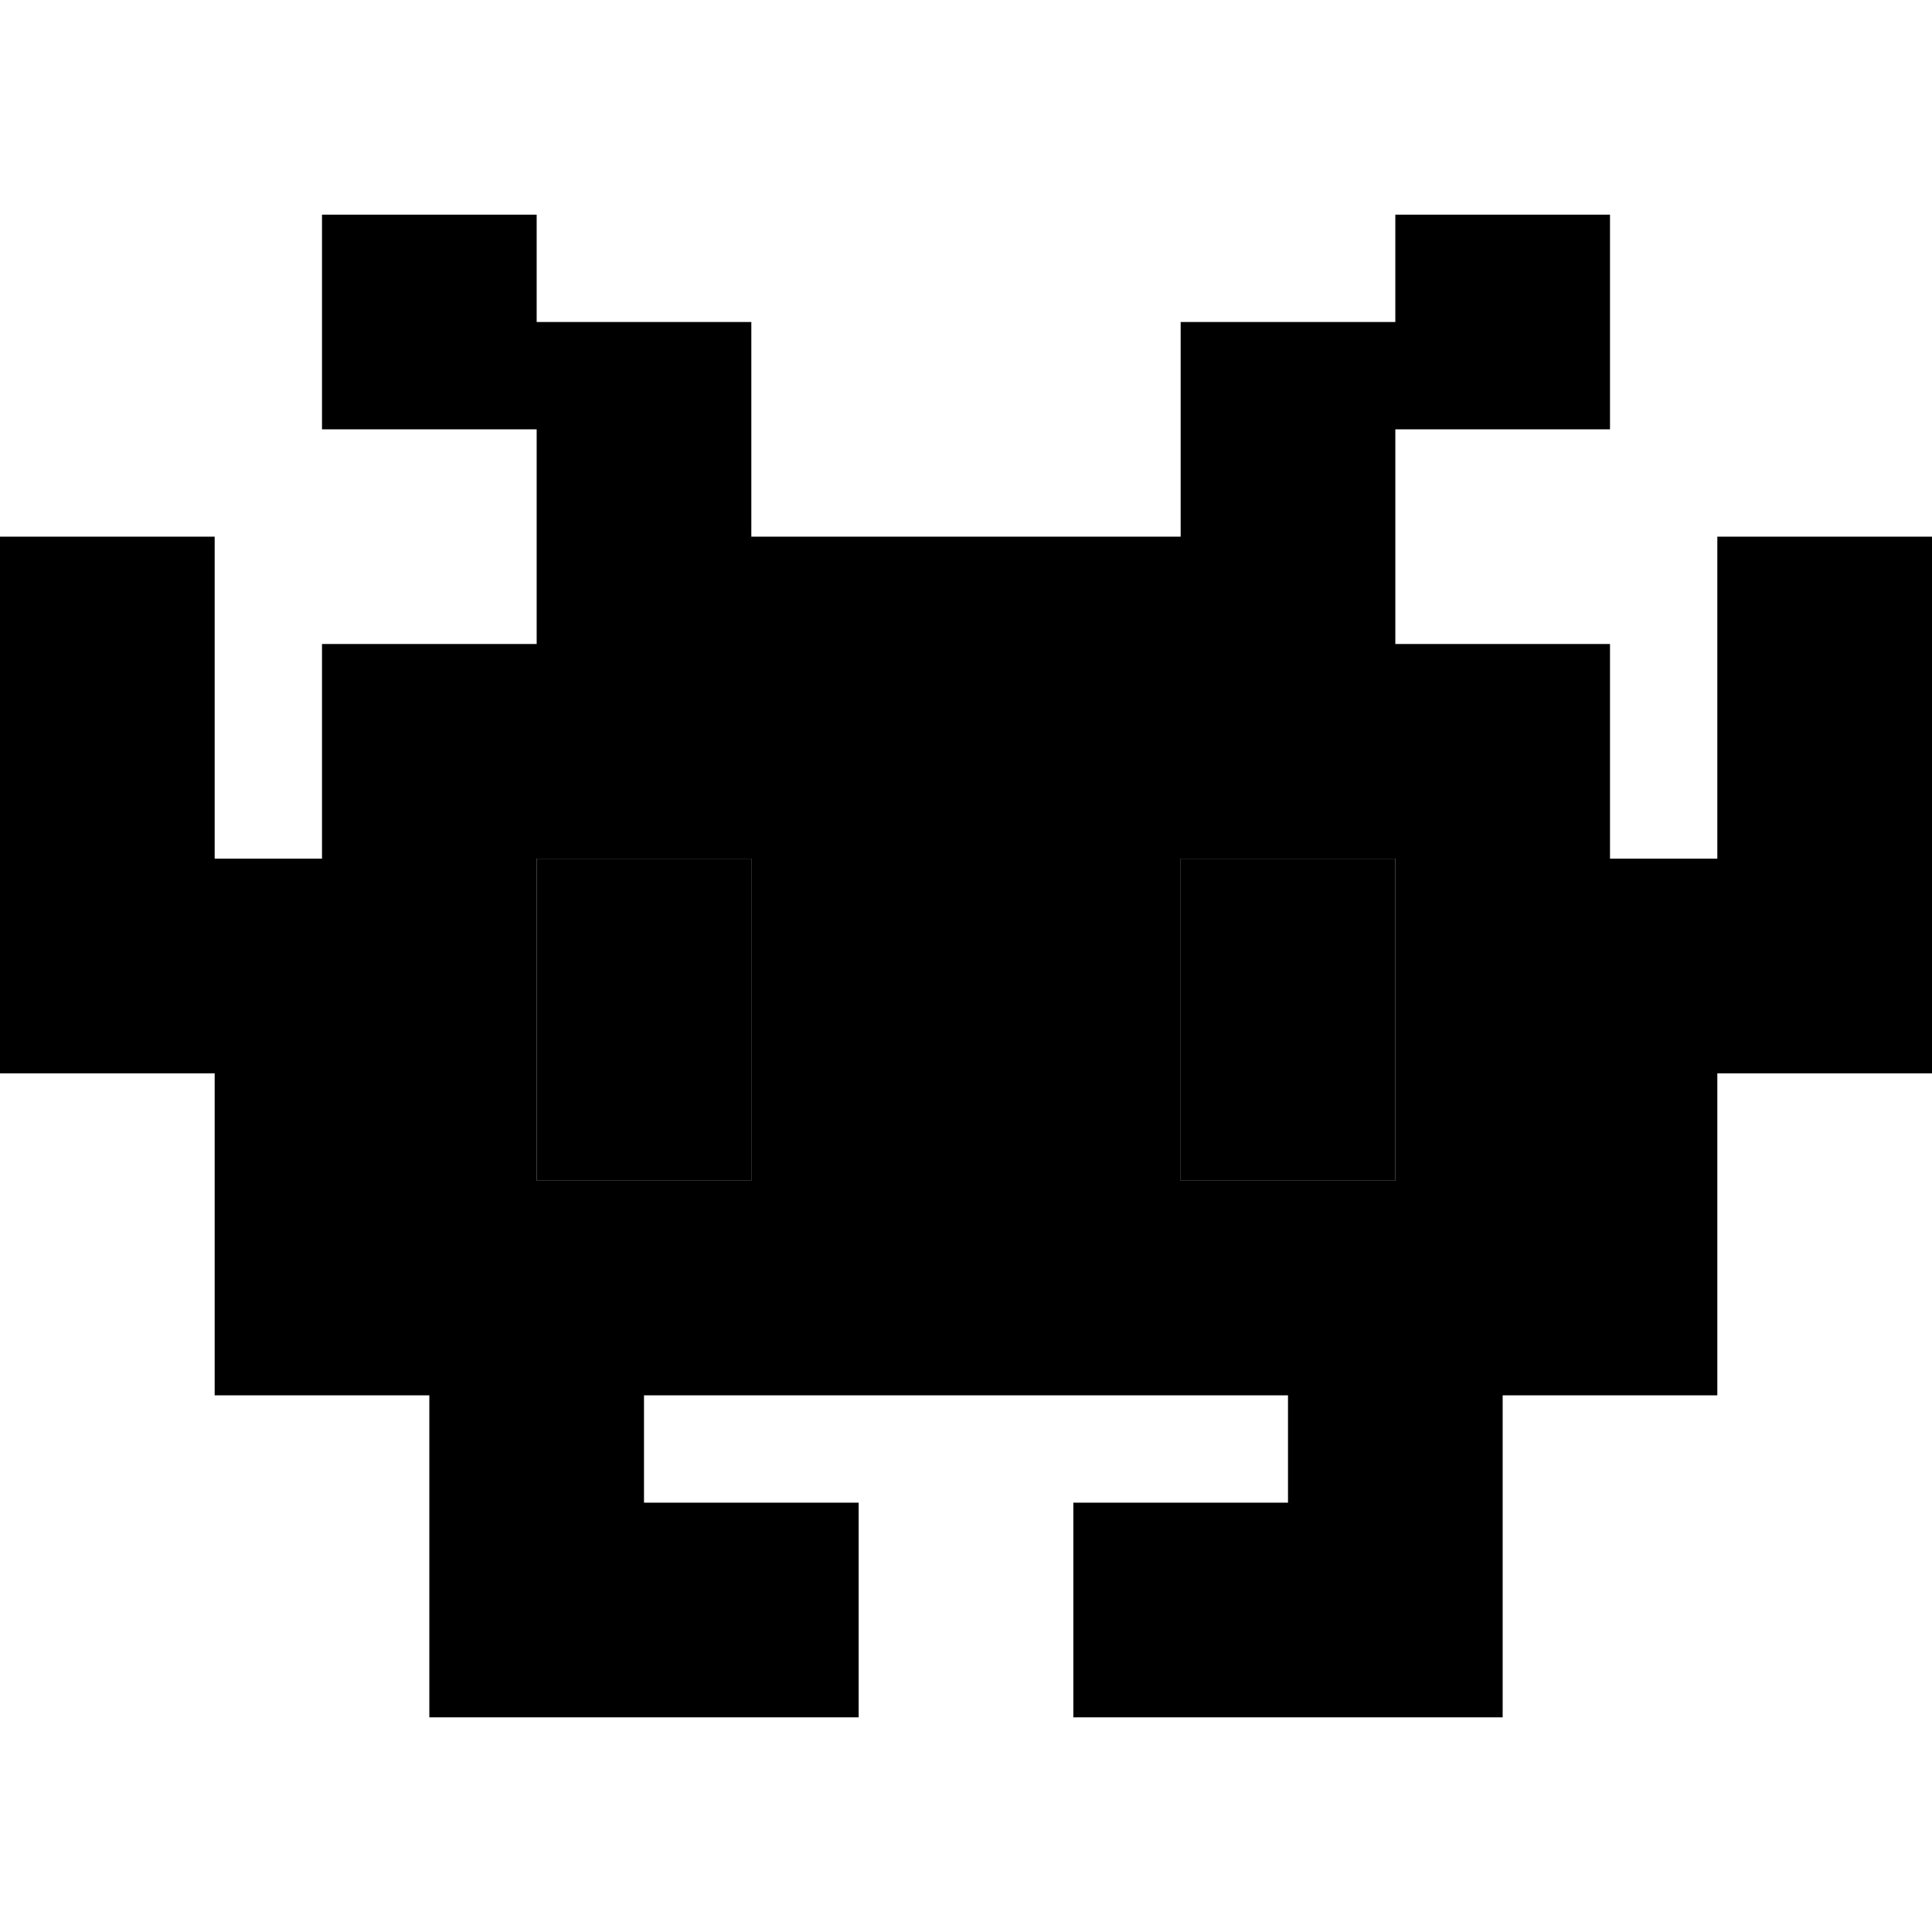 <svg xmlns="http://www.w3.org/2000/svg" width="24" height="24" viewBox="0 0 576 512">
    <path class="pr-icon-duotone-secondary" d="M0 128L0 288l64 0 0 96 64 0 0 96 64 0 64 0 0-64-64 0 0-32 192 0 0 32-64 0 0 64 64 0 64 0 0-96 64 0 0-96 64 0 0-160-64 0 0 96-32 0 0-64-64 0 0-32 0-32 64 0 0-64-64 0 0 32-64 0 0 64-128 0 0-64-64 0 0-32L96 32l0 64 64 0 0 32 0 32-64 0 0 64-32 0 0-96L0 128zm160 96l64 0 0 96-64 0 0-96zm192 0l64 0 0 96-64 0 0-96z"/>
    <path class="pr-icon-duotone-primary" d="M224 224l-64 0 0 96 64 0 0-96zm192 0l-64 0 0 96 64 0 0-96z"/>
</svg>